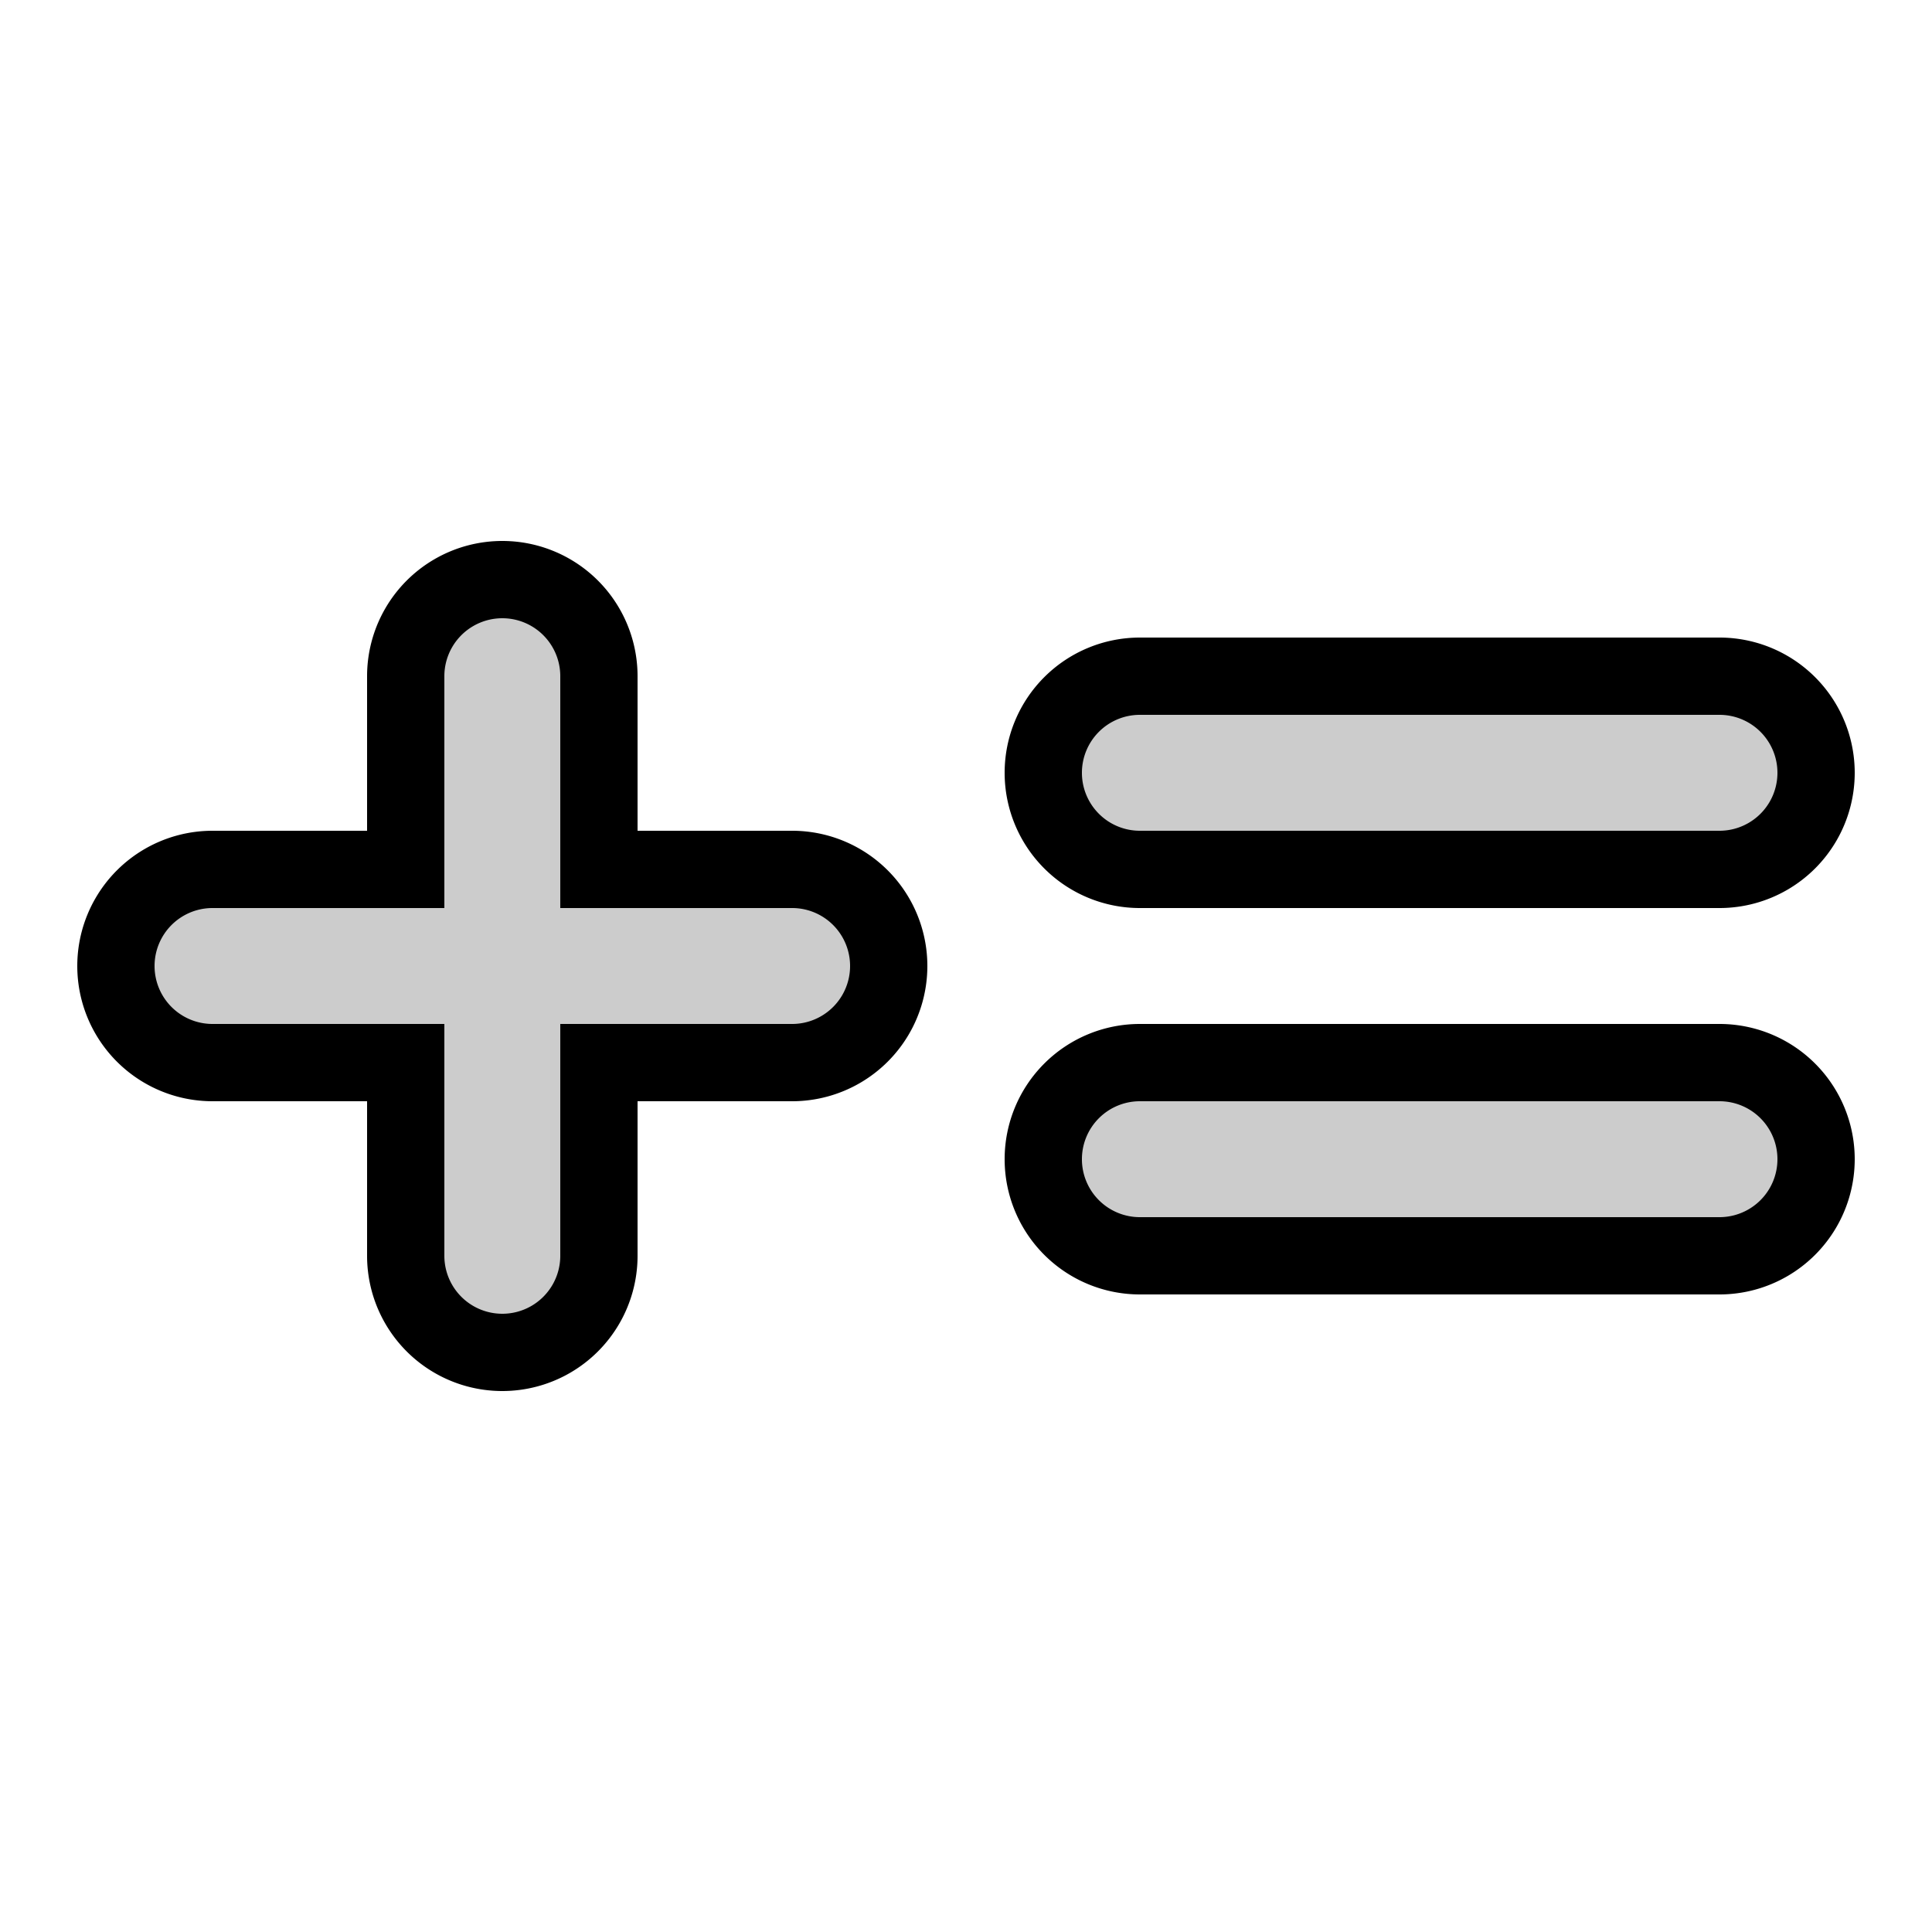 <svg width="50" xmlns="http://www.w3.org/2000/svg" height="50" fill="none"><defs><clipPath id="a" class="frame-clip frame-clip-def"><rect rx="0" ry="0" width="50" height="50"/></clipPath></defs><g clip-path="url(#a)"><g class="fills"><rect rx="0" ry="0" width="50" height="50" class="frame-background"/></g><g class="frame-children"><g class="fills"><rect rx="0" ry="0" x="3" y="15" width="20" height="20" class="frame-background"/></g><g class="frame-children"><path d="M10.5 27.5h-5a2.5 2.5 0 0 1 0-5h5v-5a2.5 2.5 0 0 1 5 0v5h5a2.5 2.5 0 0 1 0 5h-5v5a2.5 2.5 0 0 1-5 0v-5Z" style="fill: rgb(204, 204, 204); fill-opacity: 1;" class="fills"/><g class="strokes"><path d="M10.5 27.5h-5a2.5 2.5 0 0 1 0-5h5v-5a2.5 2.5 0 0 1 5 0v5h5a2.5 2.5 0 0 1 0 5h-5v5a2.5 2.5 0 0 1-5 0v-5Z" style="fill: none; stroke-width: 2; stroke: rgb(0, 0, 0); stroke-opacity: 1;" class="stroke-shape"/></g></g><g class="fills"><rect rx="0" ry="0" x="27" y="17.5" width="20" height="15" class="frame-background"/></g><g class="frame-children"><path d="M27 30a2.5 2.5 0 0 1 2.5-2.5h15a2.5 2.5 0 0 1 0 5h-15A2.5 2.5 0 0 1 27 30Z" style="fill: rgb(204, 204, 204); fill-opacity: 1;" class="fills"/><g class="strokes"><path d="M27 30a2.5 2.5 0 0 1 2.5-2.5h15a2.5 2.5 0 0 1 0 5h-15A2.5 2.5 0 0 1 27 30Z" style="fill: none; stroke-width: 2; stroke: rgb(0, 0, 0); stroke-opacity: 1;" class="stroke-shape"/></g><path d="M27 20a2.5 2.5 0 0 1 2.5-2.5h15a2.5 2.5 0 0 1 0 5h-15A2.5 2.5 0 0 1 27 20Z" style="fill: rgb(204, 204, 204); fill-opacity: 1;" class="fills"/><g class="strokes"><path d="M27 20a2.5 2.5 0 0 1 2.5-2.5h15a2.5 2.5 0 0 1 0 5h-15A2.5 2.5 0 0 1 27 20Z" style="fill: none; stroke-width: 2; stroke: rgb(0, 0, 0); stroke-opacity: 1;" class="stroke-shape"/></g></g></g></g></svg>